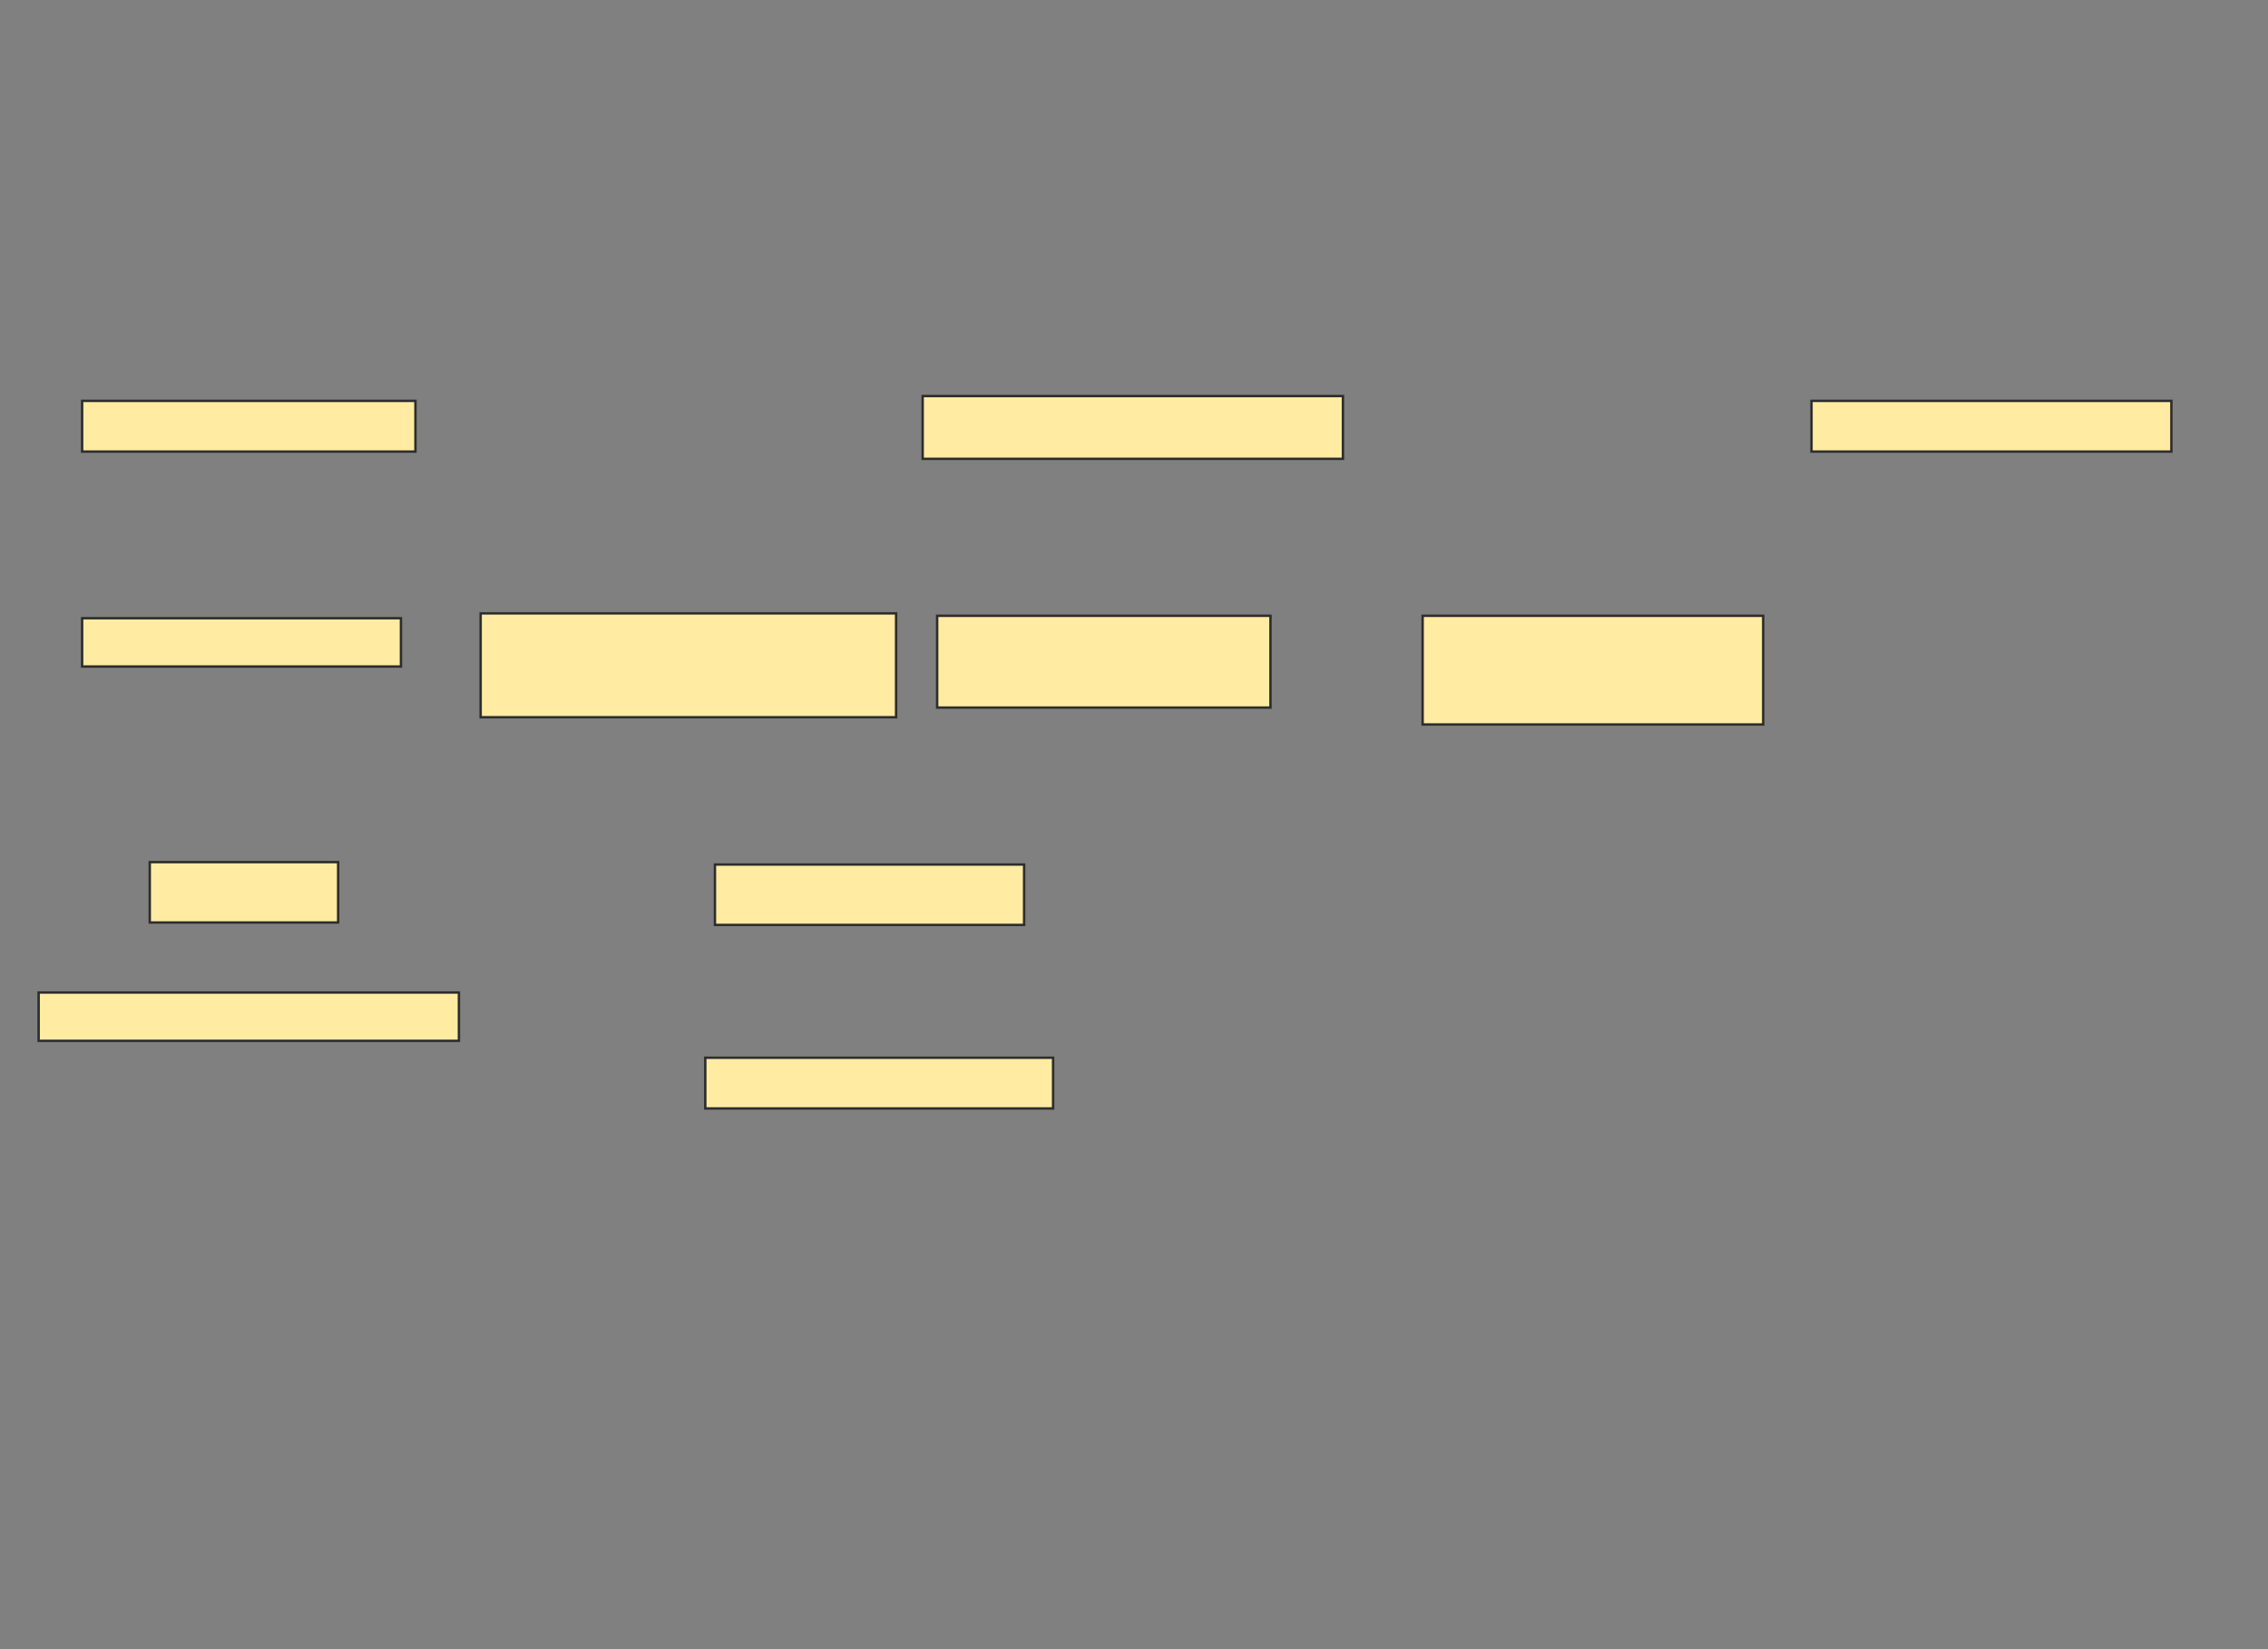 <svg height="683" width="939" xmlns="http://www.w3.org/2000/svg">
 <rect width="100%" height="100%" fill="#808080" stroke="none"/>
 <!-- Created with Image Occlusion Enhanced -->
 <g>
  <title>Labels</title>
 </g>
 <g>
  <title>Masks</title>
  <rect fill="#FFEBA2" height="21" id="e47a0120b07647af9efebe54b1603909-oa-1" stroke="#2D2D2D" width="138" x="34" y="166">
   <animate attributeName="opacity" begin="indefinite" dur="0.2" fill="freeze" to="1"/>
  </rect>
  <rect fill="#FFEBA2" height="26" id="e47a0120b07647af9efebe54b1603909-oa-2" stroke="#2D2D2D" width="174" x="382" y="164">
   <animate attributeName="opacity" begin="indefinite" dur="0.2" fill="freeze" to="1"/>
  </rect>
  <rect fill="#FFEBA2" height="21" id="e47a0120b07647af9efebe54b1603909-oa-3" stroke="#2D2D2D" width="149" x="750" y="166">
   <animate attributeName="opacity" begin="indefinite" dur="0.2" fill="freeze" to="1"/>
  </rect>
  <rect fill="#FFEBA2" height="20" id="e47a0120b07647af9efebe54b1603909-oa-4" stroke="#2D2D2D" width="132" x="34" y="256">
   <animate attributeName="opacity" begin="indefinite" dur="0.2" fill="freeze" to="1"/>
  </rect>
  <rect fill="#FFEBA2" height="25" id="e47a0120b07647af9efebe54b1603909-oa-5" stroke="#2D2D2D" width="78" x="62" y="357">
   <animate attributeName="opacity" begin="indefinite" dur="0.2" fill="freeze" to="1"/>
  </rect>
  <rect fill="#FFEBA2" height="25" id="e47a0120b07647af9efebe54b1603909-oa-6" stroke="#2D2D2D" width="128" x="296" y="358">
   <animate attributeName="opacity" begin="indefinite" dur="0.2" fill="freeze" to="1"/>
  </rect>
  <rect fill="#FFEBA2" height="20" id="e47a0120b07647af9efebe54b1603909-oa-7" stroke="#2D2D2D" width="174" x="16" y="411">
   <animate attributeName="opacity" begin="indefinite" dur="0.2" fill="freeze" to="1"/>
  </rect>
  <rect fill="#FFEBA2" height="21" id="e47a0120b07647af9efebe54b1603909-oa-8" stroke="#2D2D2D" width="144" x="292" y="438">
   <animate attributeName="opacity" begin="indefinite" dur="0.2" fill="freeze" to="1"/>
  </rect>
  <rect fill="#FFEBA2" height="43" id="e47a0120b07647af9efebe54b1603909-oa-9" stroke="#2D2D2D" width="172" x="199" y="254">
   <animate attributeName="opacity" begin="indefinite" dur="0.2" fill="freeze" to="1"/>
  </rect>
  <rect fill="#FFEBA2" height="38" id="e47a0120b07647af9efebe54b1603909-oa-10" stroke="#2D2D2D" width="138" x="388" y="255">
   <animate attributeName="opacity" begin="indefinite" dur="0.2" fill="freeze" to="1"/>
  </rect>
  <rect fill="#FFEBA2" height="45" id="e47a0120b07647af9efebe54b1603909-oa-11" stroke="#2D2D2D" width="141" x="589" y="255">
   <animate attributeName="opacity" begin="indefinite" dur="0.2" fill="freeze" to="1"/>
  </rect>
 </g>
</svg>